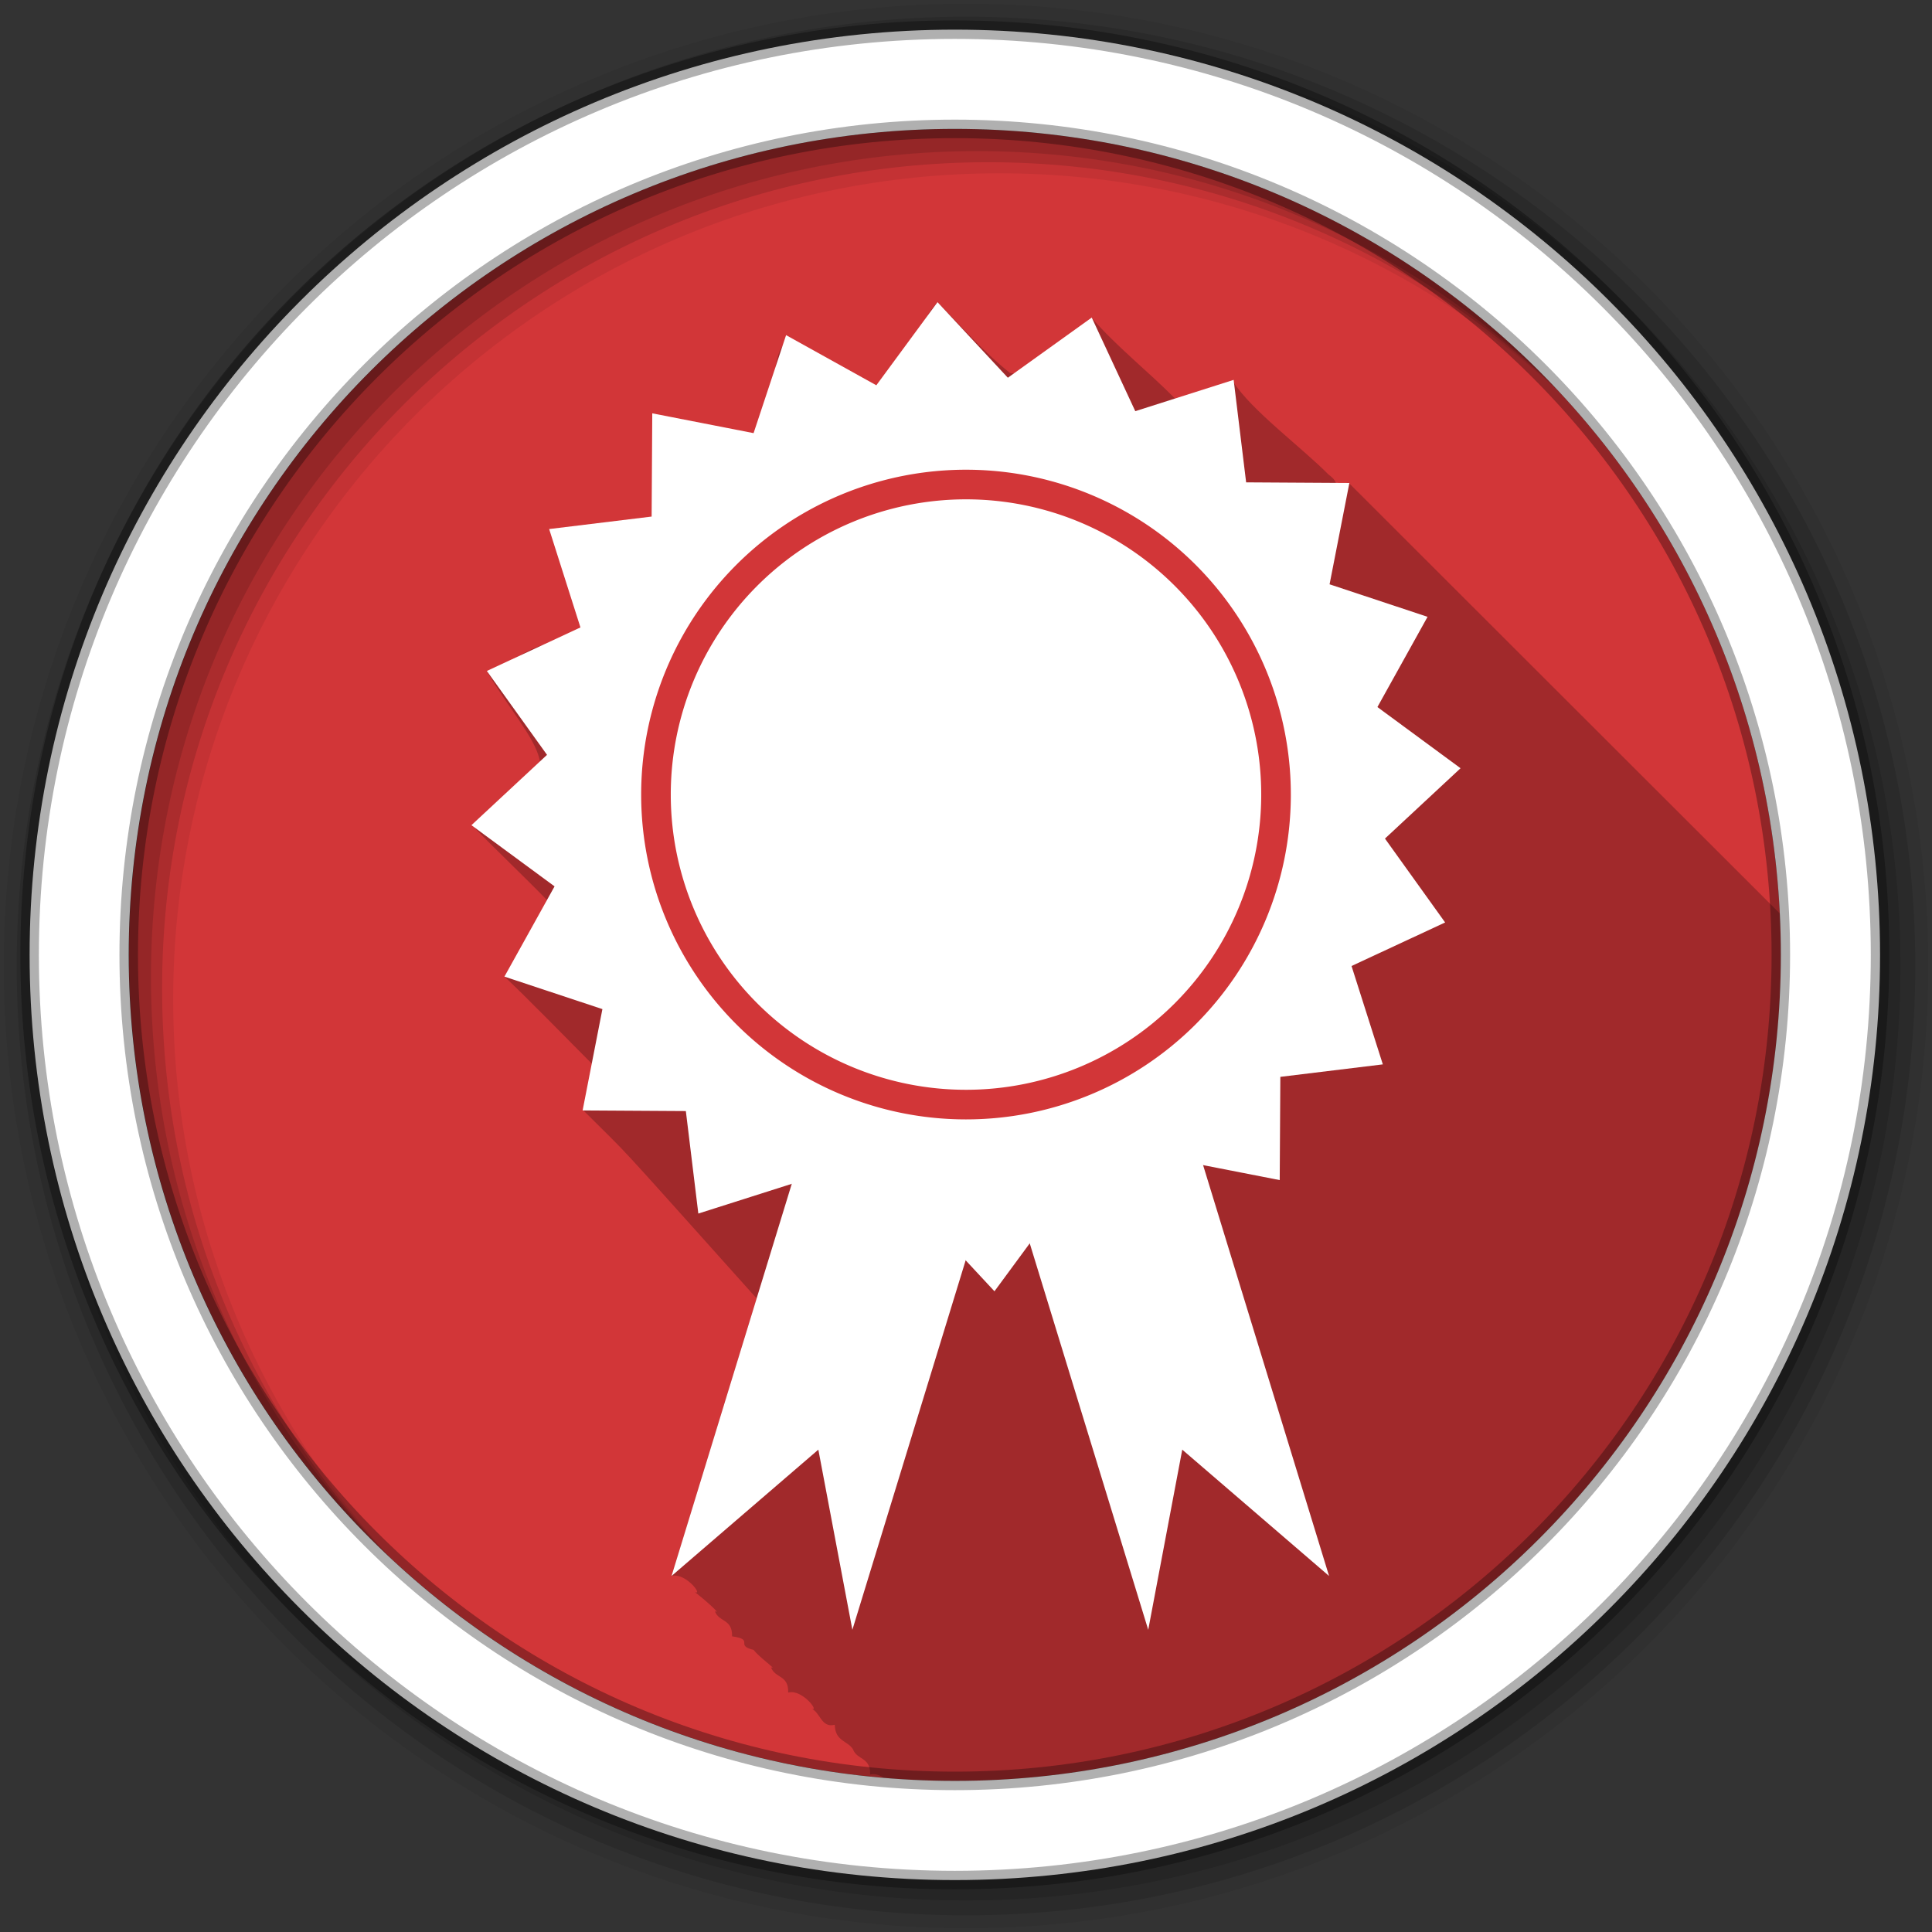 <svg height="512" viewBox="0 0 512 512" width="512" xmlns="http://www.w3.org/2000/svg">
 <rect x="0" y="0" width="512" height="512" fill="#333333" stroke="none"/>
 <g fill-rule="evenodd">
  <path d="m471.95 253.05c0 120.9-98.01 218.9-218.9 218.9-120.9 0-218.9-98.01-218.9-218.9 0-120.9 98.01-218.9 218.9-218.9 120.9 0 218.9 98.01 218.9 218.9" fill="#d23638"/>
  <path d="m248.44 80.09c-5.989 6.457-9.799 21.16-16.5 24.344-7.411-2.114-19.975-17.771-24.594-12.719-4.513 6.595.444 26.5-8.938 24.781-7.249.857-24.904-11.211-23 .813-1.917 7.965 5.751 24.753-7.219 22.875-8.06 2.124-24.523-1.602-16.12 11.09 3.931 9.869 10.742 20.793-7.938 19.5-10.257 3.655-8.878 6.855-15 7.281 5.325 9.223 12.441 17.09 13.844 23.16.777 3.363-.198 6.188-4.219 8.375-5.08 4.732-7.892 6.931-13.688 9.06 4.893 5.171 14.869 14.655 19.844 19.844-2.651 6.875-7.153 16.31-11.188 20.344 5.5 5.124 18.09 18.03 23.25 23.19-2 8.544 3.312 6.251-2.531 12.09 14.162 14.162 5.03 4.183 46.06 49.969l-22.531 73.56c3.664-1.01 8.492 5.299 6.156 4.281 1.952 1.406 7.401 6.196 5.313 5.03 1.038 2.982 4.688 1.975 4.563 6.688 6.165.879.559 2.381 5.719 3.594 1.324 1.855 6.535 5.501 4.594 4.594 1.031 2.985 4.703 1.961 4.563 6.719 3.672-1.029 8.486 5.298 6.156 4.281 2.376.925 2.576 5.173 6.188 4.25.104 4.415 3.312 4.149 4.813 6.469 1.059 2.94 4.676 2 4.563 6.719 1.178-.318 2.463.123 3.594.844 6.213.53 12.493.844 18.844.844 120.9 0 218.91-98.01 218.91-218.91 0-3.673-.102-7.34-.281-10.969-41.24-41.21-78.32-78.2-114.12-114-6.684 3.859-.595 1.092-5.406-2.25-7.078-7.2-20.474-17.04-25.281-24.594-4.16 7.206-9.148 6.078-15.406 4.438-6.913-7.03-15.591-13.867-22.09-21.375-4.532 16.914-10.158 8.928-16.12 11.406-2.086 2.931-3.911 3.654-5.625 3.094-6.909-5.447-13.549-13.02-19.16-18.719" fill-opacity=".235"/>
  <path d="m256 1c-140.83 0-255 114.17-255 255s114.17 255 255 255 255-114.17 255-255-114.17-255-255-255m8.827 44.931c120.9 0 218.9 98 218.9 218.9s-98 218.9-218.9 218.9-218.93-98-218.93-218.9 98.03-218.9 218.93-218.9" fill-opacity=".067"/>
  <g fill-opacity=".129">
   <path d="m256 4.433c-138.94 0-251.57 112.63-251.57 251.57s112.63 251.57 251.57 251.57 251.57-112.63 251.57-251.57-112.63-251.57-251.57-251.57m5.885 38.556c120.9 0 218.9 98 218.9 218.9s-98 218.9-218.9 218.9-218.93-98-218.93-218.9 98.03-218.9 218.93-218.9"/>
   <path d="m256 8.356c-136.77 0-247.64 110.87-247.64 247.64s110.87 247.64 247.64 247.64 247.64-110.87 247.64-247.64-110.87-247.64-247.64-247.64m2.942 31.691c120.9 0 218.9 98 218.9 218.9s-98 218.9-218.9 218.9-218.93-98-218.93-218.9 98.03-218.9 218.93-218.9"/>
  </g>
  <path d="m253.04 7.859c-135.42 0-245.19 109.78-245.19 245.19 0 135.42 109.78 245.19 245.19 245.19 135.42 0 245.19-109.78 245.19-245.19 0-135.42-109.78-245.19-245.19-245.19zm0 26.297c120.9 0 218.9 98 218.9 218.9s-98 218.9-218.9 218.9-218.93-98-218.93-218.9 98.03-218.9 218.93-218.9z" fill="#ffffff" stroke="#000000" stroke-opacity=".31" stroke-width="4.904"/>
 </g>
 <g fill="#ffffff" fill-rule="evenodd">
  <path d="m301.42 251.98l50.795 165.67-38.903-33.477-9.02 47.742-50.675-165.28 47.806-14.657"/>
  <path d="m228.76 251.98l-50.795 165.67 38.903-33.477 9.02 47.742 50.675-165.28-47.806-14.657"/>
  <path d="m358.17 256l8.295 26.07-27.16 3.308-.167 27.358-26.851-5.246-8.613 25.967-23.915-13.287-16.216 22.03-18.639-20.03-22.23 15.946-11.538-24.806-26.07 8.295-3.308-27.16-27.358-.167 5.246-26.851-25.967-8.613 13.287-23.915-22.03-16.216 20.03-18.639-15.946-22.23 24.806-11.538-8.295-26.07 27.16-3.308.167-27.358 26.851 5.246 8.613-25.967 23.915 13.287 16.216-22.03 18.639 20.03 22.23-15.946 11.538 24.806 26.07-8.295 3.308 27.16 27.358.167-5.246 26.851 25.967 8.613-13.287 23.915 22.03 16.216-20.03 18.639 15.946 22.23z"/>
  <path d="m338.16 211.14a82.162 82.162 0 0 1 -164.32 0 82.162 82.162 0 1 1 164.32 0z" stroke="#d23638" stroke-width="7.849"/>
 </g>
</svg>
